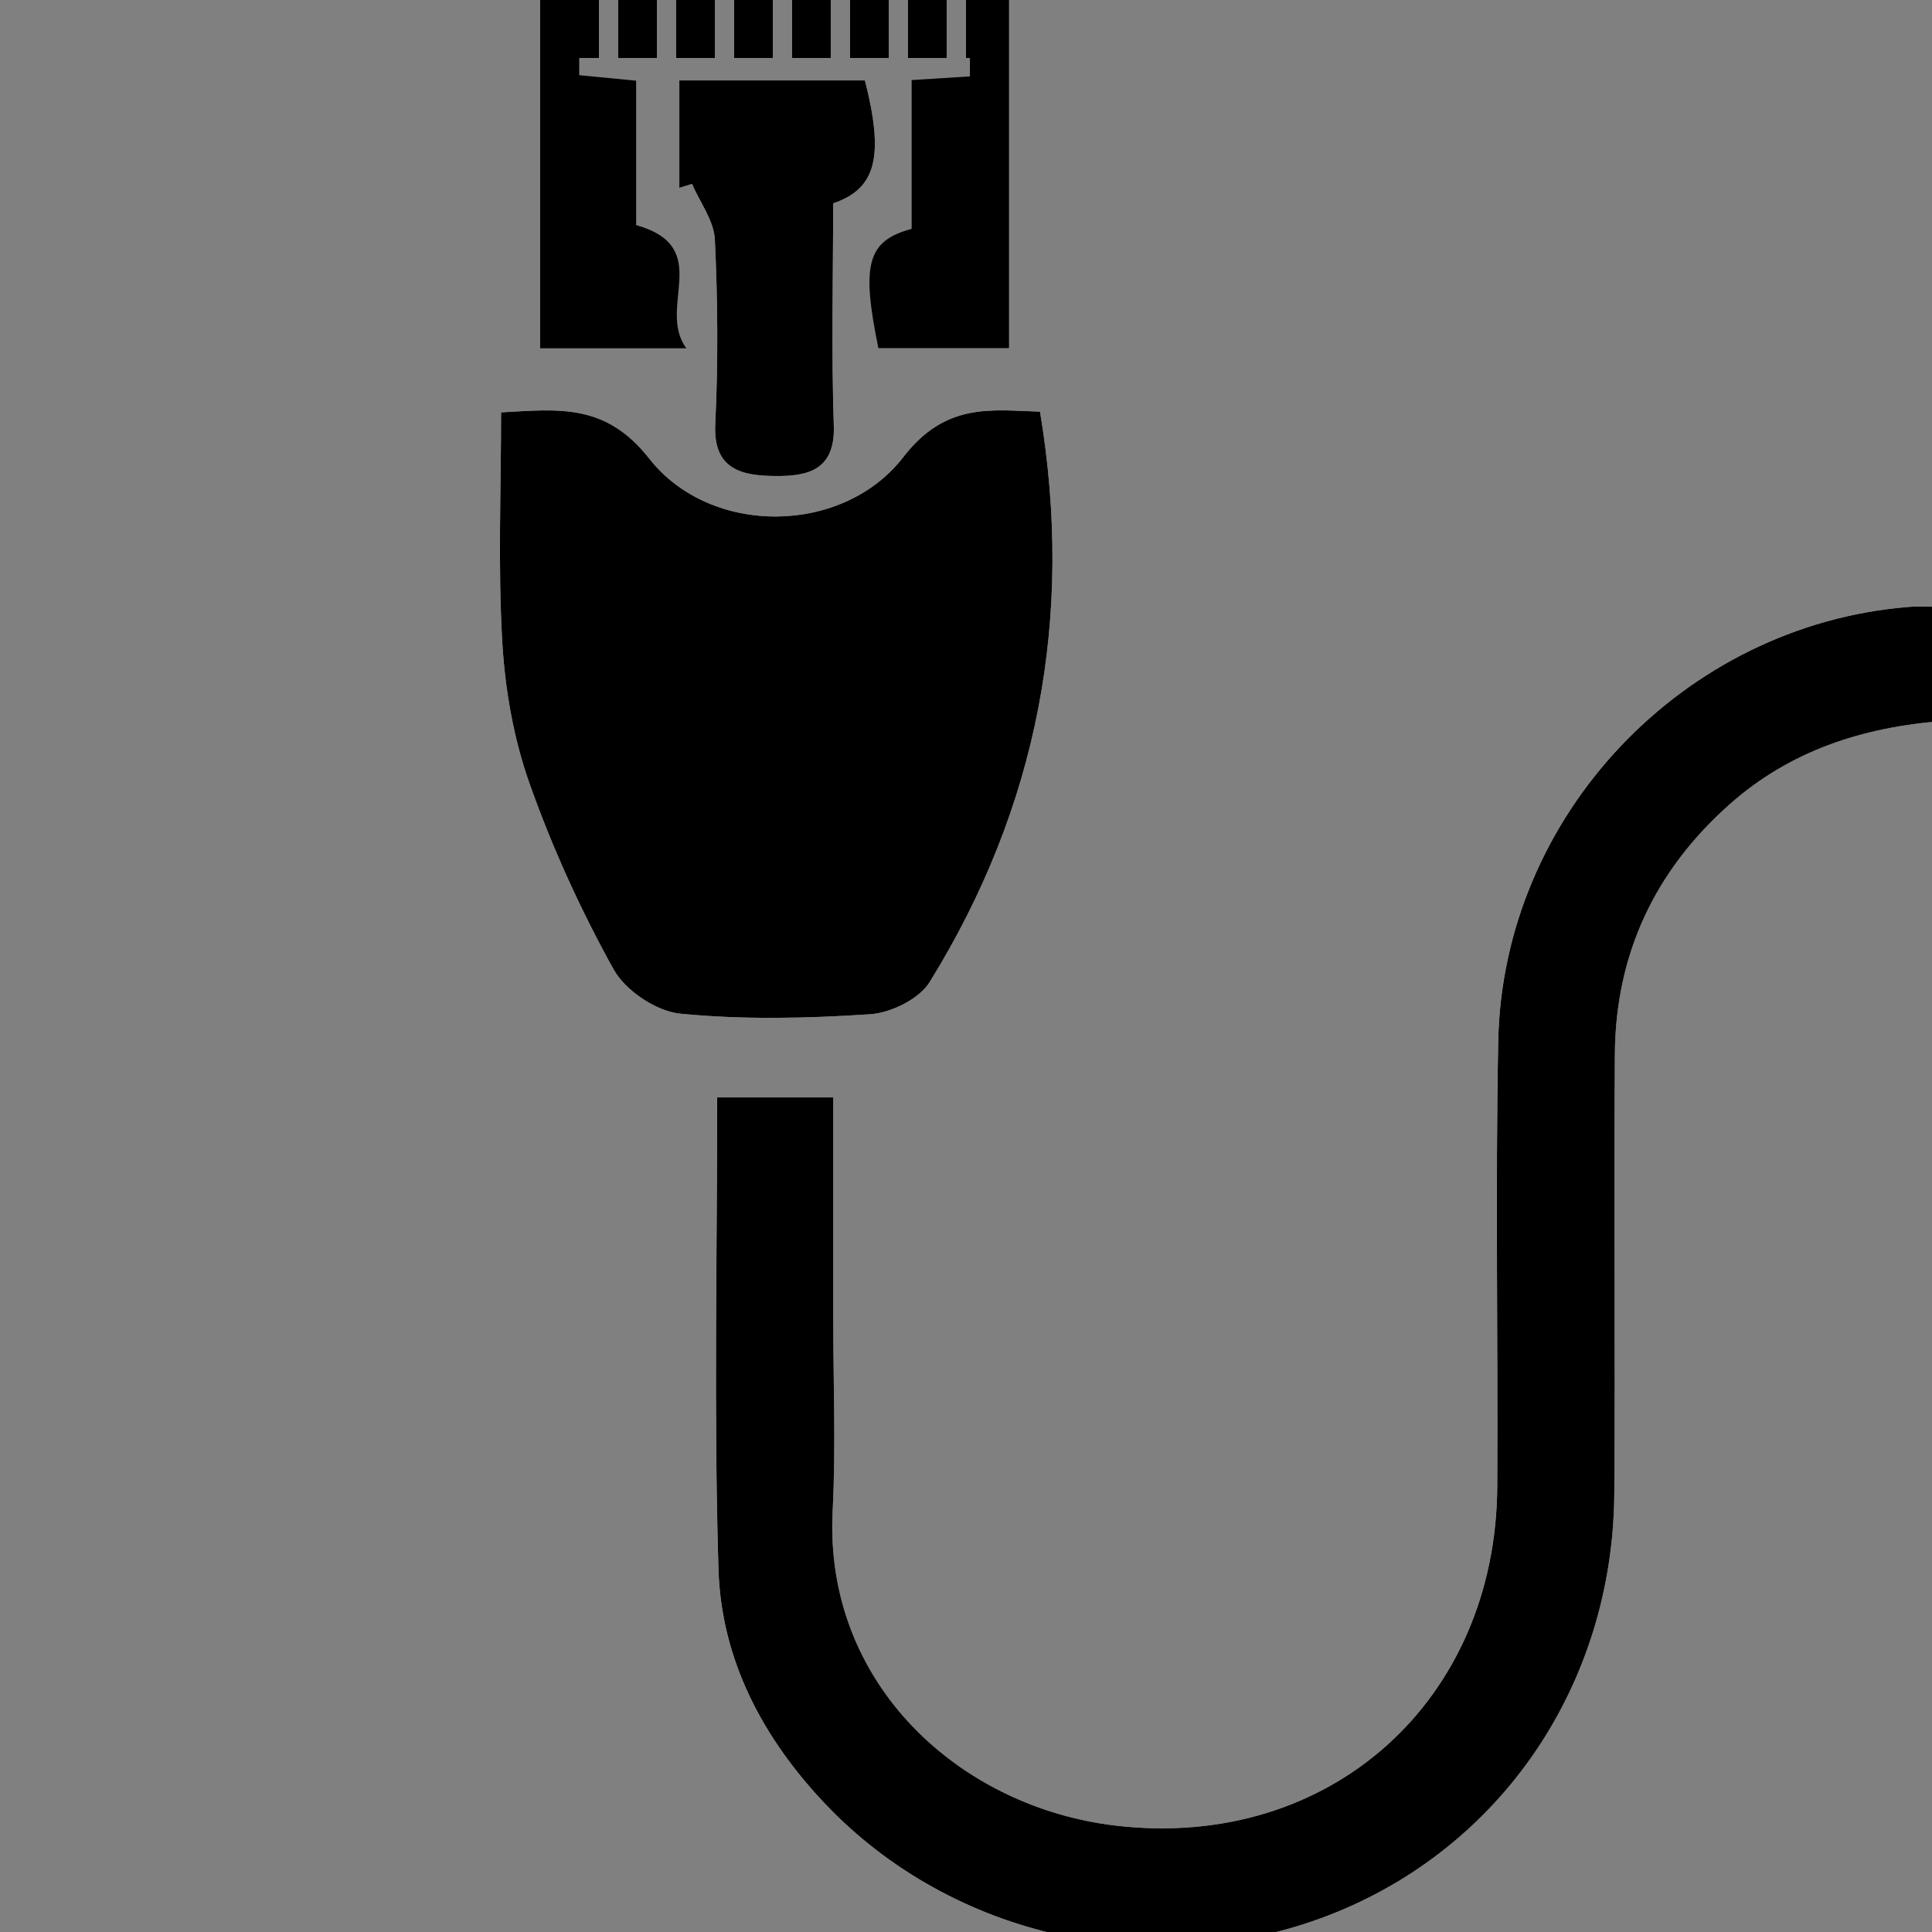 <?xml version="1.0" encoding="utf-8"?>
<!-- Generator: Adobe Illustrator 16.0.0, SVG Export Plug-In . SVG Version: 6.00 Build 0)  -->
<!DOCTYPE svg PUBLIC "-//W3C//DTD SVG 1.1//EN" "http://www.w3.org/Graphics/SVG/1.1/DTD/svg11.dtd">
<svg version="1.1" id="Layer_1" xmlns="http://www.w3.org/2000/svg" xmlns:xlink="http://www.w3.org/1999/xlink" x="0px" y="0px"
	 width="100px" height="100px" viewBox="0 0 100 100" enable-background="new 0 0 100 100" xml:space="preserve">
<rect x="0" y="0" width="100" height="100" fill="#808080" stroke="none"/>
<g>
	<path fill="#FFFFFF" d="M100.622,31.411c-0.711,0-1.289-0.041-1.861,0.006c-11.626,0.942-20.995,10.793-21.217,22.505
		c-0.145,7.664-0.01,15.333-0.049,22.999c-0.058,11.104-8.646,18.835-19.674,17.581c-8.155-0.927-15.186-7.36-14.725-16.302
		c0.173-3.36,0.028-6.738,0.028-10.108c0-3.762,0-7.524,0-11.289c-2.182,0-4.061,0-6.006,0c0,8.259-0.177,16.344,0.067,24.415
		c0.142,4.686,2.29,8.745,5.531,12.158c6.581,6.932,17.066,9.239,26.065,5.755c8.919-3.453,14.702-11.942,14.773-21.826
		c0.056-7.583-0.024-15.165,0.029-22.747c0.037-5.163,2.062-9.476,5.921-12.909c3.139-2.792,6.918-4.021,11.116-4.332
		C100.622,35.313,100.622,33.417,100.622,31.411z M25.936,21.345c0,4.038-0.166,7.976,0.061,11.89
		c0.143,2.466,0.587,4.999,1.41,7.319c1.174,3.312,2.648,6.551,4.353,9.622c0.61,1.098,2.209,2.169,3.452,2.291
		c3.248,0.318,6.557,0.246,9.821,0.029c1.083-0.072,2.543-0.788,3.087-1.67c5.593-9.044,7.485-18.879,5.71-29.519
		c-2.545-0.083-4.891-0.483-7.072,2.345c-3.134,4.063-9.983,4.121-13.15,0.089C31.359,20.878,28.977,21.172,25.936,21.345z
		 M35.162,9.724c0.219-0.068,0.438-0.135,0.656-0.203c0.413,0.958,1.136,1.902,1.183,2.878c0.152,3.183,0.172,6.383,0.02,9.566
		c-0.114,2.363,1.42,2.651,3.043,2.673s3.174-0.217,3.094-2.595c-0.129-3.85-0.034-7.708-0.034-11.518
		c2.239-0.753,2.645-2.444,1.643-6.362c-3.161,0-6.321,0-9.605,0C35.162,6.093,35.162,7.908,35.162,9.724z"/>
	<path fill-rule="evenodd" clip-rule="evenodd" d="M29.98,0c0,1.246,0,2.493,0,3.893c1.021,0.099,1.899,0.183,2.946,0.284
		c0,2.545,0,5.036,0,7.474c4.061,1.144,1.04,4.25,2.597,6.376c-2.834,0-5.044,0-7.564,0c0-6.013,0-12.02,0-18.027
		C28.632,0,29.306,0,29.98,0z"/>
	<path fill-rule="evenodd" clip-rule="evenodd" d="M52.225,0c0,5.946,0,11.892,0,18.018c-2.335,0-4.545,0-6.76,0
		c-0.887-4.319-0.59-5.554,1.722-6.171c0-2.49,0-5.056,0-7.703c1.053-0.066,1.869-0.117,3.016-0.189c0-1.339,0-2.646,0-3.954
		C50.876,0,51.551,0,52.225,0z"/>
	<path fill-rule="evenodd" clip-rule="evenodd" d="M100.622,31.411c0,2.006,0,3.902,0,5.906c-4.198,0.311-7.978,1.54-11.116,4.332
		c-3.859,3.433-5.884,7.746-5.921,12.909c-0.054,7.582,0.026,15.164-0.029,22.747c-0.071,9.884-5.854,18.373-14.773,21.826
		c-8.999,3.484-19.484,1.177-26.065-5.755c-3.241-3.413-5.39-7.473-5.531-12.158c-0.244-8.071-0.067-16.156-0.067-24.415
		c1.945,0,3.824,0,6.006,0c0,3.765,0,7.527,0,11.289c0,3.37,0.145,6.748-0.028,10.108c-0.461,8.941,6.57,15.375,14.725,16.302
		c11.028,1.254,19.616-6.478,19.674-17.581c0.039-7.666-0.096-15.335,0.049-22.999c0.222-11.712,9.591-21.563,21.217-22.505
		C99.333,31.37,99.911,31.411,100.622,31.411z"/>
	<path fill-rule="evenodd" clip-rule="evenodd" d="M25.936,21.345c3.042-0.173,5.424-0.467,7.673,2.397
		c3.167,4.032,10.016,3.974,13.15-0.089c2.181-2.828,4.527-2.428,7.072-2.345c1.775,10.64-0.117,20.475-5.71,29.519
		c-0.544,0.882-2.004,1.598-3.087,1.67c-3.265,0.217-6.574,0.289-9.821-0.029c-1.243-0.122-2.842-1.193-3.452-2.291
		c-1.705-3.071-3.179-6.31-4.353-9.622c-0.822-2.32-1.267-4.853-1.41-7.319C25.77,29.32,25.936,25.382,25.936,21.345z"/>
	<path fill-rule="evenodd" clip-rule="evenodd" d="M35.162,9.724c0-1.816,0-3.631,0-5.561c3.284,0,6.445,0,9.606-0.001
		c1.001,3.918,0.596,5.61-1.644,6.363c0,3.81-0.095,7.667,0.034,11.518c0.08,2.378-1.471,2.617-3.094,2.595s-3.157-0.31-3.043-2.673
		c0.153-3.183,0.132-6.383-0.02-9.566c-0.047-0.976-0.77-1.919-1.183-2.878C35.599,9.589,35.38,9.656,35.162,9.724z"/>
</g>
<rect x="29" width="2" height="3"/>
<rect x="32" width="2" height="3"/>
<rect x="35" width="2" height="3"/>
<rect x="38" width="2" height="3"/>
<rect x="41" width="2" height="3"/>
<rect x="44" width="2" height="3"/>
<rect x="47" width="2" height="3"/>
<rect x="50" width="2" height="3"/>
</svg>
